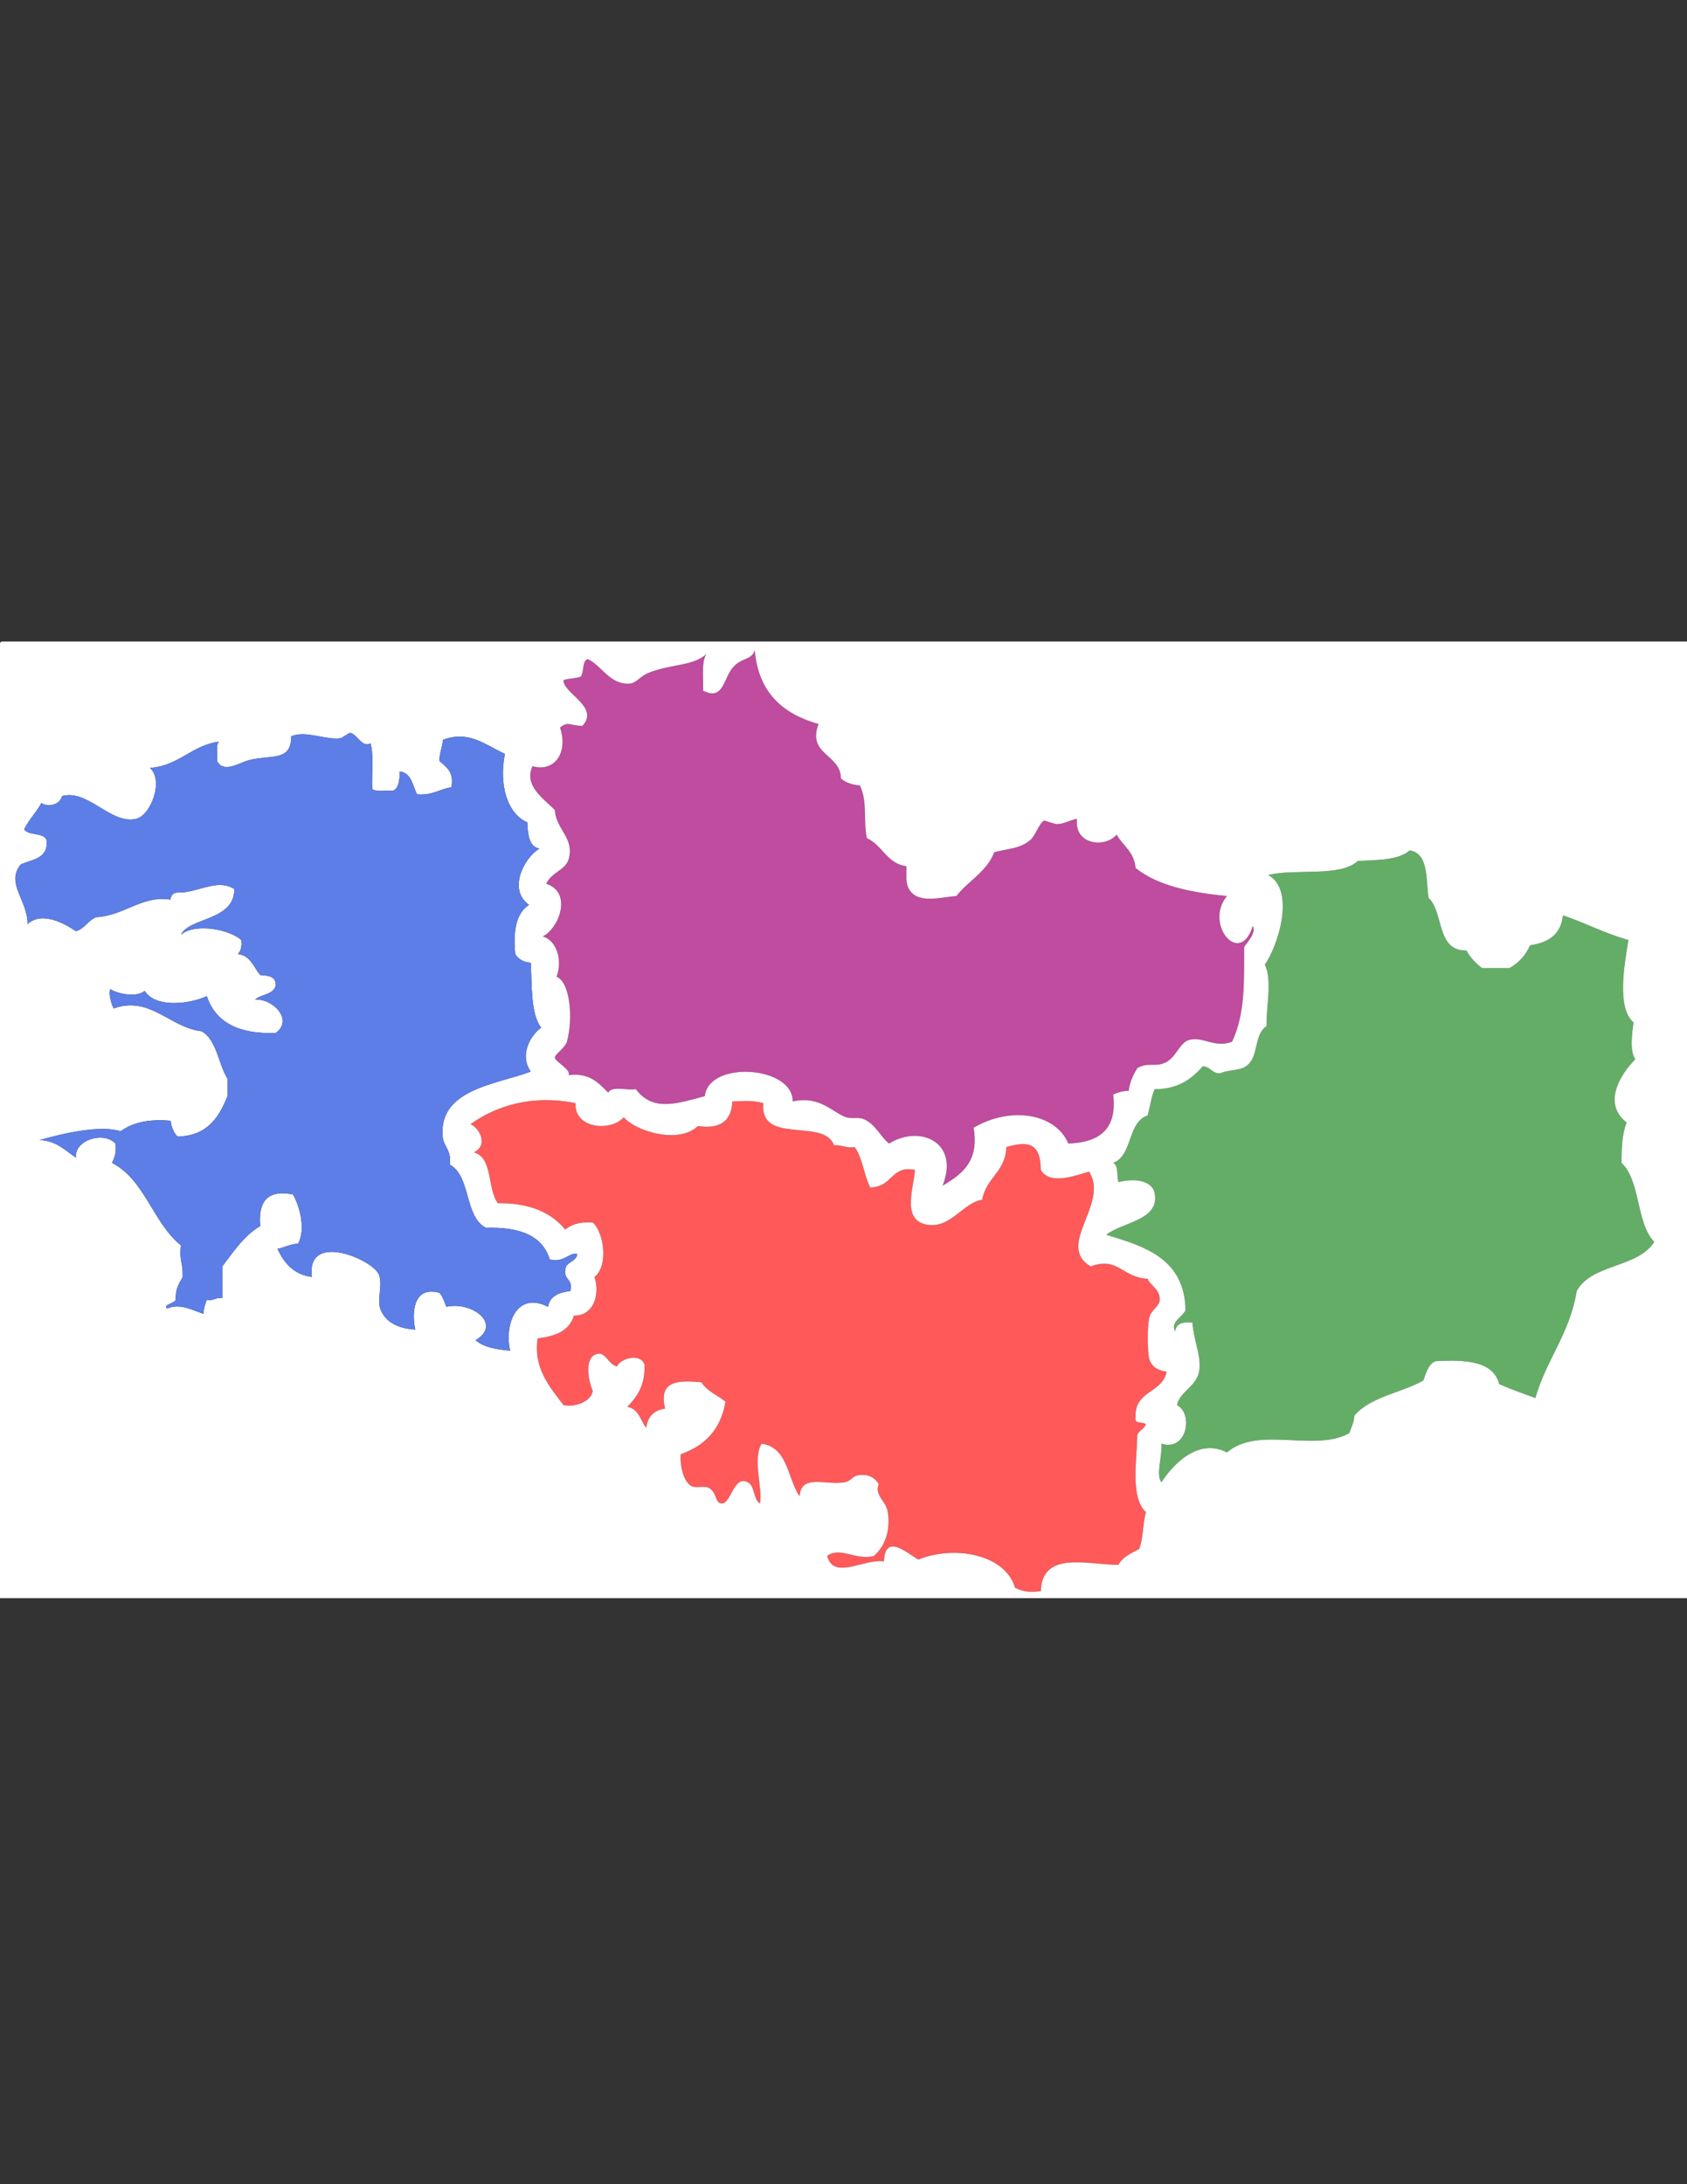 <?xml version="1.0" encoding="utf-8"?>
<!-- Generator: Adobe Illustrator 14.0.0, SVG Export Plug-In . SVG Version: 6.00 Build 43363)  -->
<!DOCTYPE svg PUBLIC "-//W3C//DTD SVG 1.1//EN" "http://www.w3.org/Graphics/SVG/1.1/DTD/svg11.dtd">
<svg version="1.1" id="Calque_1" xmlns="http://www.w3.org/2000/svg" xmlns:xlink="http://www.w3.org/1999/xlink" x="0px" y="0px"
	 width="612px" height="792px" viewBox="0 0 612 792" enable-background="new 0 0 612 792" xml:space="preserve">
<rect x="0" y="0" width="612" height="792" fill="#333333" stroke="none"/>
<g>
	<g id="XMLID_1_">
		<path fill="#64AD67" d="M418.845,432.479c-0.935-4.297-7.139-5.431-13.133-3.816c-0.593-2.362,0.086-6.039-1.877-7.001
			c7.181-2.673,5.091-14.761,12.506-17.188c0.858-3.153,1.347-6.691,2.504-9.545c8.591,0.053,13.448-3.699,17.501-8.274
			c2.832,0.086,3.266,2.608,6.247,2.545c3.499-1.444,6.957-0.898,9.375-2.545c5.006-3.409,2.546-11.063,7.51-14.633
			c-0.17-7.108,2.154-16.515-0.626-22.276c4.54-6.275,11.402-26.809,1.241-32.464c10.065-2.48,25.901,0.909,32.51-5.088
			c7.116-0.396,14.765-0.246,18.752-3.827c6.926,1.016,5.887,10.134,6.884,17.189c5.654,5.28,2.704,19.305,13.746,19.091
			c1.411,2.608,3.394,4.618,5.632,6.371c3.33,0,6.661,0,10.002,0c3.362-1.881,5.854-4.639,7.498-8.273
			c6.609-0.919,11.159-3.913,11.88-10.828c8.178,2.704,15.21,6.584,23.748,8.915c-1.378,8.658-4.39,24.617,1.878,29.909
			c-0.573,3.933-1.453,10.411,0.626,13.372c-5.644,5.612-11.911,16.205-3.129,22.906c-1.624,3.86-1.889,9.108-1.867,14.646
			c6.947,6.499,5.239,21.816,11.868,28.637c-5.876,9.502-22.676,7.878-28.128,17.819c-2.504,15.488-11.02,24.841-14.998,38.823
			c-4.412-1.656-8.952-3.187-13.131-5.088c-2.195-8.37-12.123-8.873-23.133-8.273c-2.641,1.133-3.352,4.222-4.37,7.001
			c-8.05,4.533-19.24,5.869-25.011,12.73c-0.157,2.587-1.176,4.319-1.865,6.36c-12.634,7.055-32.977-2.811-44.389,7.002
			c-10.215-5.345-19.442,4.094-23.759,10.817c-2.143-2.854,0.328-9.096,0-14.004c9.365,2.94,11.613-10.956,5.631-14.002
			c1.199-5.206,7.341-6.691,8.125-12.721c0.701-5.345-2.143-10.902-2.502-17.188c-3.479-0.352-5.962,0.3-6.248,3.186
			c-1.941-3.27,2.684-5.313,3.744-7.643c-0.34-18.525-14.394-23.109-28.755-27.364C406.763,443.212,421.019,442.571,418.845,432.479
			z"/>
		<path fill="#FF5959" d="M170.661,407.659c9.62-7.022,23.186-10.785,38.13-7.643c-0.52,9.171,12.654,10.486,17.512,5.099
			c4.604,5.323,20.185,9.749,26.877,3.175c8.294,1.24,12.188-2.01,12.505-8.904c4.487-0.118,7.139-0.524,11.254,0.631
			c-1.506,15.317,22.04,5.142,25.625,15.274c2.96-0.256,4.307,1.145,7.499,0.643c2.864,3.868,3.352,10.165,5.633,14.633
			c8.305-0.139,7.382-8.123,16.249-6.36c-0.467,6.402-4.773,17.744,3.754,19.731c8.984,2.085,13.588-7.941,20.63-8.914
			c1.337-7.975,8.465-10.047,8.751-19.09c8.146-2.438,12.441-1.295,12.505,8.272c3.31,5.654,12.346,2.063,17.501,0.631
			c7.52,11.598-12.356,26.744,0.626,34.377c9.844-3.785,11.539,4.179,20.63,4.446c1.05,2.673,4.455,3.666,4.37,7.643
			c-0.043,2.448-3.045,3.538-3.744,6.361c-0.923,3.688-0.615,13.511,0,15.273c0.795,2.31,2.429,3.827,6.246,4.459
			c-1.474,7.833-11.75,6.701-11.253,16.547c-0.529,2.672,2.8,1.399,3.755,2.543c-0.647,1.679-2.481,2.148-3.129,3.827
			c-0.223,9.716-2.546,22.725,3.129,28.006c-1.198,4.084-0.901,9.685-2.503,13.362c-2.854,1.55-5.949,2.854-7.5,5.729
			c-11.029-0.011-27.715-5.248-28.128,9.546c-3.765,0.448-6.363,0.3-9.376-1.272c-3.404-12.014-21.956-15.531-35.012-10.187
			c-3.861-2.021-12.125-9.909-12.506,0.642c-7.711-0.92-18.083,6.895-20.629-1.913c4.443-3.593,10.299,1.613,16.886,0
			c4.072-3.336,6.373-9.631,4.995-16.547c-0.679-3.433-4.857-5.73-3.13-9.547c-1.262-1.892-3.14-3.837-7.498-3.185
			c-2.079,0.31-2.641,2.169-4.996,2.544c-7.063,1.122-15.676-3.143-16.259,5.099c-4.413-6.542-4.19-17.797-13.747-19.103
			c-3.426,5.302,0.478,16.591-0.625,21.646c-2.504-1.486-1.74-6.296-4.381-7.643c-5.07-2.801-6.077,7.632-9.376,7.643
			c-2.747,0-1.633-4.115-4.996-5.729c-1.442-0.685-4.805,0.32-6.258-0.643c-3.257-2.159-3.999-8.444-3.744-11.448
			c8.676-3.057,14.595-8.893,16.25-19.102c-2.949-2.298-6.693-3.795-8.75-7.002c-8.242-0.748-15.719-0.727-13.131,9.557
			c-4.041,0.546-6.343,2.875-6.873,7.002c-2.089-2.758-2.736-6.98-6.873-7.644c3.522-3.623,6.545-7.76,6.247-15.275
			c-1.368-4.382-8.708-2.34-10.002,0.643c-3.458-0.994-4.009-5.58-7.499-4.457c-4.243,1.356-3.023,9.171-1.252,13.361
			c-0.721,4.158-7.053,5.965-10.627,5.088c-4.752-6.285-11.074-13.341-9.377-24.18c6.322-0.779,11.551-2.661,13.131-8.273
			c6.852,0.193,9.631-7.151,7.499-14.003c5.081-3.955,3.468-16.056-0.626-19.731c-4.561-0.396-7.668,0.684-10.002,2.543
			c-5.123-6.242-13.004-9.673-24.385-9.545c-3.999-5.046-1.686-16.526-8.75-18.45C177.735,414.905,173.185,408.365,170.661,407.659z
			"/>
		<path fill="#BF4C9E" d="M193.167,277.816c8.04,2.32,13.025-4.927,10.002-13.992c2.97-2.469,3.415-0.631,8.125-0.642
			c6.386-6.852-7.127-11.854-6.873-16.547c1.813-0.694,4.433-0.577,6.247-1.272c1.305-1.646,0.382-5.547,2.503-6.371
			c4.996,2.148,7.892,9.213,15.008,8.915c2.694-0.118,3.638-2.417,6.873-3.816c7.647-3.324,16.546-2.458,21.255-7.002
			c-1.952,2.887-1.061,8.68-1.251,13.362c7.711,3.87,7.234-4.885,11.253-8.904c3.172-3.185,6.364-2.234,7.5-5.729
			c1.325,15.404,10.245,23.079,23.133,26.723c-4.232,11.235,8.04,10.808,8.124,19.732c1.676,1.475,4.009,2.288,6.874,2.544
			c2.821,5.751,1.209,12.41,2.502,19.102c5.706,2.458,7.183,9.235,14.384,10.176c0.053,3.431-0.287,5.602,0.615,7.643
			c2.863,6.457,11.848,3.539,17.512,3.175c4.316-5.569,10.999-8.744,13.745-15.906c5.717-1.476,9.144-1.165,13.131-4.458
			c1.708-1.411,3.268-6.338,4.995-7.001c0.14-0.053,3.946,1.272,4.382,1.272c2.801,0.043,4.497-1.357,7.499-1.902
			c-1.113,9.342,10.044,10.753,14.382,5.729c2.27,4.051,6.386,6.221,6.873,12.089c8.03,6.467,20.035,8.872,33.136,10.176
			c-8.379,10.208,4.794,25.921,9.376,10.828c1.357,2.469-1.846,5.74-3.129,7.632c-0.011,12.913,0.393,24.093-4.37,34.366
			c-6.491,2.448-10.479-2.085-15.635-0.631c-3.393,0.951-4.762,6.521-8.75,8.273c-3.723,1.636-6.004-0.342-10.002,1.914
			c-1.4,2.383-2.726,4.852-3.129,8.273c-2.322-0.043-3.946,0.641-5.622,1.272c1.55,13.029-5.398,17.412-16.249,17.818
			c-4.921-11.361-21.488-13.371-34.386-5.729c2.058,12.111-4.063,16.782-11.254,21.006c6.321-16.024-8.496-22.128-19.379-15.276
			c-3.021-2.201-4.985-7.205-9.375-8.914c-1.932-0.748-4.18,0.063-6.247-0.631c-4.869-1.657-9.43-7.921-19.379-5.729
			c0.17-12.859-30.43-15.008-31.884-1.913c-9.885,2.63-18.879,5.814-25.01-2.544c-3.182,0.577-8.783-1.315-10.002,1.272
			c-3.532-3.411-6.608-7.269-14.372-6.361c0.827-2.105-4.954-4.895-5.006-6.371c-0.032-1.09,3.829-3.699,4.38-5.729
			c2.344-8.669,1.093-21.689-3.755-23.549c2.323-6.488-0.233-13.265-4.996-14.634c6.024-3.11,10.745-15.991,1.252-19.091
			c1.76-4.137,6.979-4.927,8.125-8.914c2.206-7.729-4.656-10.807-5.006-17.819C197.474,289.735,189.901,285.075,193.167,277.816z"/>
		<path fill="#FFFFFF" d="M405.712,428.663c5.994-1.614,12.198-0.48,13.133,3.816c2.174,10.092-12.082,10.732-17.513,15.275
			c14.361,4.255,28.415,8.839,28.755,27.364c-1.061,2.33-5.686,4.373-3.744,7.643c0.286-2.886,2.769-3.537,6.248-3.186
			c0.359,6.286,3.203,11.844,2.502,17.188c-0.784,6.029-6.926,7.515-8.125,12.721c5.982,3.046,3.734,16.942-5.631,14.002
			c0.328,4.908-2.143,11.15,0,14.004c4.316-6.724,13.544-16.162,23.759-10.817c11.412-9.813,31.755,0.053,44.389-7.002
			c0.689-2.041,1.708-3.773,1.865-6.36c5.771-6.861,16.961-8.197,25.011-12.73c1.019-2.779,1.729-5.868,4.37-7.001
			c11.01-0.6,20.938-0.097,23.133,8.273c4.179,1.901,8.719,3.432,13.131,5.088c3.979-13.982,12.494-23.335,14.998-38.823
			c5.452-9.941,22.252-8.317,28.128-17.819c-6.629-6.82-4.921-22.138-11.868-28.637c-0.021-5.537,0.243-10.785,1.867-14.646
			c-8.782-6.701-2.515-17.294,3.129-22.906c-2.079-2.961-1.199-9.438-0.626-13.372c-6.268-5.292-3.256-21.251-1.878-29.909
			c-8.538-2.331-15.57-6.211-23.748-8.915c-0.721,6.916-5.271,9.909-11.88,10.828c-1.644,3.634-4.136,6.393-7.498,8.273
			c-3.341,0-6.672,0-10.002,0c-2.238-1.753-4.221-3.762-5.632-6.371c-11.042,0.214-8.092-13.811-13.746-19.091
			c-0.997-7.055,0.042-16.173-6.884-17.189c-3.987,3.581-11.636,3.432-18.752,3.827c-6.608,5.997-22.444,2.608-32.51,5.088
			c10.161,5.655,3.299,26.189-1.241,32.464c2.78,5.761,0.456,15.167,0.626,22.276c-4.964,3.571-2.504,11.224-7.51,14.633
			c-2.418,1.646-5.876,1.101-9.375,2.545c-2.981,0.063-3.415-2.459-6.247-2.545c-4.053,4.576-8.91,8.327-17.501,8.274
			c-1.157,2.854-1.646,6.392-2.504,9.545c-7.415,2.428-5.325,14.516-12.506,17.188C405.798,422.624,405.119,426.301,405.712,428.663
			z M203.169,263.824c3.023,9.065-1.962,16.312-10.002,13.992c-3.267,7.258,4.307,11.918,8.125,15.917
			c0.35,7.012,7.212,10.09,5.006,17.819c-1.145,3.987-6.364,4.777-8.125,8.914c9.493,3.1,4.772,15.981-1.252,19.091
			c4.763,1.369,7.318,8.146,4.996,14.634c4.848,1.86,6.099,14.879,3.755,23.549c-0.551,2.03-4.413,4.639-4.38,5.729
			c0.053,1.476,5.833,4.265,5.006,6.371c7.764-0.908,10.84,2.95,14.372,6.361c1.219-2.587,6.82-0.695,10.002-1.272
			c6.13,8.358,15.125,5.174,25.01,2.544c1.454-13.095,32.054-10.946,31.884,1.913c9.949-2.191,14.51,4.072,19.379,5.729
			c2.067,0.694,4.315-0.117,6.247,0.631c4.39,1.709,6.354,6.713,9.375,8.914c10.883-6.852,25.7-0.748,19.379,15.276
			c7.191-4.224,13.312-8.895,11.254-21.006c12.897-7.642,29.465-5.632,34.386,5.729c10.851-0.406,17.799-4.789,16.249-17.818
			c1.676-0.631,3.3-1.315,5.622-1.272c0.403-3.421,1.729-5.89,3.129-8.273c3.998-2.256,6.279-0.278,10.002-1.914
			c3.988-1.753,5.357-7.322,8.75-8.273c5.155-1.454,9.144,3.079,15.635,0.631c4.763-10.273,4.359-21.454,4.37-34.366
			c1.283-1.892,4.486-5.163,3.129-7.632c-4.582,15.093-17.755-0.62-9.376-10.828c-13.101-1.305-25.105-3.709-33.136-10.176
			c-0.487-5.869-4.604-8.039-6.873-12.089c-4.338,5.024-15.495,3.612-14.382-5.729c-3.002,0.545-4.698,1.945-7.499,1.902
			c-0.436,0-4.242-1.325-4.382-1.272c-1.728,0.663-3.287,5.59-4.995,7.001c-3.987,3.292-7.414,2.982-13.131,4.458
			c-2.746,7.162-9.429,10.337-13.745,15.906c-5.664,0.363-14.648,3.281-17.512-3.175c-0.902-2.041-0.563-4.211-0.615-7.643
			c-7.201-0.94-8.678-7.717-14.384-10.176c-1.293-6.692,0.319-13.351-2.502-19.102c-2.864-0.257-5.197-1.069-6.874-2.544
			c-0.084-8.925-12.356-8.497-8.124-19.732c-12.888-3.645-21.808-11.319-23.133-26.723c-1.136,3.496-4.328,2.544-7.5,5.729
			c-4.02,4.02-3.542,12.774-11.253,8.904c0.191-4.682-0.7-10.475,1.251-13.362c-4.709,4.543-13.608,3.678-21.255,7.002
			c-3.235,1.4-4.179,3.699-6.873,3.816c-7.117,0.298-10.013-6.767-15.008-8.915c-2.121,0.823-1.199,4.725-2.503,6.371
			c-1.814,0.695-4.433,0.578-6.247,1.272c-0.255,4.693,13.258,9.695,6.873,16.547C206.584,263.193,206.139,261.355,203.169,263.824z
			 M180.662,436.296c11.381-0.128,19.262,3.303,24.385,9.545c2.333-1.859,5.441-2.939,10.002-2.543
			c4.094,3.676,5.707,15.776,0.626,19.731c2.132,6.852-0.647,14.196-7.499,14.003c-1.58,5.612-6.809,7.494-13.131,8.273
			c-1.697,10.839,4.625,17.895,9.377,24.18c3.574,0.877,9.906-0.93,10.627-5.088c-1.771-4.19-2.991-12.005,1.252-13.361
			c3.489-1.123,4.041,3.463,7.499,4.457c1.294-2.982,8.634-5.024,10.002-0.643c0.298,7.516-2.725,11.652-6.247,15.275
			c4.137,0.663,4.784,4.886,6.873,7.644c0.53-4.127,2.833-6.456,6.873-7.002c-2.588-10.283,4.89-10.305,13.131-9.557
			c2.058,3.207,5.801,4.704,8.75,7.002c-1.655,10.209-7.573,16.045-16.25,19.102c-0.254,3.004,0.487,9.289,3.744,11.448
			c1.453,0.963,4.815-0.042,6.258,0.643c3.362,1.613,2.249,5.729,4.996,5.729c3.299-0.011,4.306-10.443,9.376-7.643
			c2.642,1.347,1.877,6.156,4.381,7.643c1.103-5.056-2.801-16.345,0.625-21.646c9.557,1.306,9.333,12.561,13.747,19.103
			c0.583-8.241,9.196-3.977,16.259-5.099c2.355-0.375,2.917-2.234,4.996-2.544c4.358-0.652,6.236,1.293,7.498,3.185
			c-1.728,3.816,2.451,6.114,3.13,9.547c1.378,6.916-0.923,13.211-4.995,16.547c-6.587,1.613-12.442-3.593-16.886,0
			c2.545,8.808,12.918,0.993,20.629,1.913c0.381-10.551,8.645-2.662,12.506-0.642c13.056-5.345,31.607-1.827,35.012,10.187
			c3.013,1.572,5.611,1.721,9.376,1.272c0.413-14.794,17.099-9.557,28.128-9.546c1.551-2.875,4.646-4.179,7.5-5.729
			c1.602-3.678,1.305-9.278,2.503-13.362c-5.675-5.281-3.352-18.29-3.129-28.006c0.647-1.679,2.481-2.148,3.129-3.827
			c-0.955-1.144-4.284,0.129-3.755-2.543c-0.497-9.846,9.779-8.714,11.253-16.547c-3.817-0.632-5.451-2.149-6.246-4.459
			c-0.615-1.763-0.923-11.586,0-15.273c0.699-2.823,3.701-3.913,3.744-6.361c0.085-3.977-3.32-4.97-4.37-7.643
			c-9.091-0.268-10.786-8.231-20.63-4.446c-12.982-7.633,6.894-22.779-0.626-34.377c-5.155,1.433-14.191,5.023-17.501-0.631
			c-0.063-9.567-4.359-10.71-12.505-8.272c-0.286,9.043-7.414,11.115-8.751,19.09c-7.042,0.973-11.646,10.999-20.63,8.914
			c-8.527-1.987-4.221-13.329-3.754-19.731c-8.867-1.763-7.944,6.222-16.249,6.36c-2.281-4.468-2.769-10.765-5.633-14.633
			c-3.192,0.502-4.539-0.898-7.499-0.643c-3.585-10.133-27.131,0.043-25.625-15.274c-4.115-1.155-6.767-0.749-11.254-0.631
			c-0.317,6.895-4.21,10.145-12.505,8.904c-6.692,6.574-22.273,2.148-26.877-3.175c-4.858,5.388-18.031,4.072-17.512-5.099
			c-14.944-3.143-28.51,0.62-38.13,7.643c2.524,0.706,7.075,7.246,1.251,10.187C178.976,419.77,176.664,431.25,180.662,436.296z
			 M612,579.5c-203.997,0-408.003,0-611.999,0c0-114.984,0-229.969,0-344.954c-0.054-0.908-0.096-1.806,0.625-1.913
			c203.805,0,407.579,0,611.374,0C612,348.259,612,463.874,612,579.5z M16.887,304.55c0.753,6.926-5.219,7.002-9.376,8.915
			c-5.548,6.852,2.556,12.966,2.493,21.635c5.25-4.927,13.767-0.032,17.512,2.544c3.298-0.877,4.401-3.987,7.499-5.088
			c10.098-0.566,16.684-8.017,26.877-6.36c0.074-1.625,0.912-2.469,2.503-2.554c6.936,0.353,14.191-5.302,20.629-1.272
			c-0.042,11.63-16.26,10.176-19.378,16.547c5.06-4.287,17.438-1.989,21.881,1.914c0.298,2.426-0.18,4.062-1.251,5.088
			c4.646,0.577,5.706,4.8,8.124,7.643c2.928,0.203,5.823,0.438,5.622,3.816c-0.859,3.367-5.303,3.079-7.498,5.088
			c6.448-0.46,14.032,7.311,7.498,12.1c-13.184,0.481-21.786-3.708-25-13.372c-6.258,2.961-18.784,4.361-22.507-1.902
			c-3.012,2.533-9.875,1.09-12.505-0.641c-0.689,1.325,0.265,5.376,1.251,7c13.173-4.724,20.449,7.044,31.883,8.274
			c5.569,3.239,5.982,11.737,9.376,17.188c0,2.117,0,4.244,0,6.361c-3.118,7.856-7.488,14.44-18.126,14.644
			c-1.358-1.379-2.175-3.302-2.503-5.729c-8.019-0.736-13.884,0.705-18.126,3.816c-7.318-2.385-21.012,0.779-29.381,3.186
			c6.174,0.278,9.217,3.763,13.132,6.359c-0.552-6.434,10.139-9.663,14.372-5.088c0.435,3.196-0.372,5.131-1.252,7.002
			c12.007,6.231,14.85,21.796,25.01,29.909c-0.731,5.579,0.764,5.879,0.626,11.458c-1.273,2.319-2.748,4.415-2.503,8.273
			c-0.456,1.283-4.805,1.839-3.129,3.186c4.603-2.127,9.63,0.792,13.131,1.903c0.149-1.956,0.636-3.593,1.251-5.089
			c2.577,0.503,3.203-0.973,5.622-0.641c0-3.816,0-7.633,0-11.448c4.094-5.388,7.827-11.139,13.756-14.646
			c-0.742-8.604,2.313-13.339,11.88-11.458c2.323,4.073,4.762,12.399,1.877,17.83c-2.938,0.202-4.922,1.357-7.51,1.901
			c2.44,5.153,5.866,9.301,12.505,10.188c-2.238-16.75,22.497-6.274,24.385-0.641c1.389,4.168-1.029,8.946,0.625,12.73
			c2.313,5.323,8.019,6.724,12.494,7.002c-1.177-4.896-1.315-16.089,8.75-13.361c1.188,1.336,1.804,3.26,2.504,5.087
			c9.386-2.105,20.364,6.403,10.627,12.09c2.842,2.63,7.563,3.345,12.505,3.826c-2.164-9.961,2.567-21.612,13.746-15.916
			c0.7-3.954,4.062-5.205,8.135-5.729c1.092-4.297-2.386-3.934-1.877-7.633c0.233-3.153,3.957-2.758,4.37-5.729
			c-2.651-1.004-4.869,3.357-10.002,1.903c-2.694-8.915-11.317-11.802-23.123-11.448c-7.902-4.052-5.367-18.729-13.131-22.918
			c0.774-4.811-2.185-6.927-2.503-9.546c-2.11-17.787,19.347-19.476,31.884-24.179c-4.147-5.89-0.318-12.913,3.755-15.917
			c-3.818-5.238-3.267-14.922-3.755-23.548c-2.694-0.225-4.54-1.315-5.622-3.186c-0.859-8.509,0.403-14.858,4.996-17.819
			c-7.85-5.547-1.708-17.177,3.755-20.363c-3.787-0.822-4.201-5.066-4.381-9.545c-7.403-3.207-10.341-13.886-8.124-24.821
			c-7.085-3.249-13.099-8.679-22.508-5.098c-0.148,2.822-1.272,4.639-1.251,7.643c2.44,2.18,5.357,3.89,4.381,9.545
			c-4.36,0.652-6.958,3.1-12.505,2.543c-1.634-3.207-1.974-7.739-6.248-8.273c-0.106,3.068-0.287,6.082-2.503,7.001
			c-2.482-0.235-5.992,0.588-7.499-0.642c-0.287-5.43,0.657-12.122-0.626-16.547c-3.204,1.71-4.783-3.506-7.499-3.815
			c-0.064,0-3.172,1.914-3.129,1.914c-5.187,0.961-12.94-2.983-18.126-0.642c0.043,9.684-8.146,6.35-16.26,8.915
			c-2.471,0.78-8.538,4.521-10.628,0c0.212-2.342-0.53-5.633,0.625-7.002c-10.023,1.454-14.35,8.723-24.999,9.546
			c5.112,4.457,0.381,17.188-5.007,18.46c-9.164,2.159-17.479-10.871-26.877-8.274c-0.488,2.672-4.518,4.436-7.499,2.544
			c-1.877,3.399-4.508,6.019-6.258,9.545C10.374,303.118,15.677,301.75,16.887,304.55z"/>
		<path fill="#5C7EE6" d="M10.003,335.1c0.063-8.669-8.041-14.783-2.493-21.635c4.157-1.913,10.129-1.989,9.376-8.915
			c-1.209-2.8-6.513-1.433-8.136-3.816c1.75-3.527,4.381-6.146,6.258-9.545c2.98,1.892,7.011,0.128,7.499-2.544
			c9.397-2.597,17.713,10.433,26.877,8.274c5.388-1.272,10.119-14.003,5.007-18.46c10.649-0.823,14.976-8.092,24.999-9.546
			c-1.156,1.369-0.413,4.66-0.625,7.002c2.09,4.521,8.157,0.78,10.628,0c8.114-2.565,16.303,0.769,16.26-8.915
			c5.187-2.341,12.939,1.603,18.126,0.642c-0.042,0,3.065-1.914,3.129-1.914c2.715,0.31,4.295,5.526,7.499,3.815
			c1.283,4.426,0.339,11.118,0.626,16.547c1.506,1.229,5.017,0.406,7.499,0.642c2.217-0.919,2.397-3.934,2.503-7.001
			c4.274,0.534,4.614,5.066,6.248,8.273c5.547,0.556,8.145-1.892,12.505-2.543c0.976-5.655-1.941-7.365-4.381-9.545
			c-0.021-3.004,1.104-4.821,1.251-7.643c9.409-3.581,15.422,1.849,22.508,5.098c-2.217,10.936,0.721,21.614,8.124,24.821
			c0.181,4.479,0.594,8.723,4.381,9.545c-5.463,3.186-11.604,14.816-3.755,20.363c-4.593,2.961-5.855,9.311-4.996,17.819
			c1.082,1.871,2.928,2.961,5.622,3.186c0.488,8.626-0.063,18.311,3.755,23.548c-4.073,3.003-7.902,10.027-3.755,15.917
			c-12.537,4.703-33.994,6.392-31.884,24.179c0.318,2.619,3.277,4.735,2.503,9.546c7.764,4.189,5.229,18.866,13.131,22.918
			c11.805-0.354,20.428,2.533,23.123,11.448c5.133,1.454,7.351-2.907,10.002-1.903c-0.414,2.972-4.137,2.576-4.37,5.729
			c-0.508,3.699,2.97,3.336,1.877,7.633c-4.073,0.523-7.435,1.774-8.135,5.729c-11.179-5.696-15.91,5.955-13.746,15.916
			c-4.943-0.481-9.663-1.196-12.505-3.826c9.736-5.687-1.241-14.195-10.627-12.09c-0.7-1.827-1.315-3.751-2.504-5.087
			c-10.065-2.728-9.928,8.466-8.75,13.361c-4.476-0.278-10.182-1.679-12.494-7.002c-1.655-3.784,0.764-8.563-0.625-12.73
			c-1.888-5.634-26.623-16.109-24.385,0.641c-6.64-0.887-10.065-5.034-12.505-10.188c2.588-0.544,4.572-1.699,7.51-1.901
			c2.885-5.431,0.445-13.757-1.877-17.83c-9.567-1.881-12.622,2.854-11.88,11.458c-5.929,3.507-9.662,9.258-13.756,14.646
			c0,3.815,0,7.632,0,11.448c-2.418-0.332-3.044,1.144-5.622,0.641c-0.615,1.496-1.103,3.133-1.251,5.089
			c-3.5-1.111-8.528-4.03-13.131-1.903c-1.676-1.347,2.673-1.902,3.129-3.186c-0.244-3.858,1.23-5.954,2.503-8.273
			c0.138-5.579-1.358-5.879-0.626-11.458c-10.161-8.113-13.003-23.678-25.01-29.909c0.88-1.871,1.687-3.806,1.252-7.002
			c-4.232-4.575-14.923-1.346-14.372,5.088c-3.915-2.597-6.958-6.081-13.132-6.359c8.369-2.406,22.063-5.57,29.381-3.186
			c4.242-3.111,10.107-4.553,18.126-3.816c0.329,2.428,1.146,4.351,2.503,5.729c10.638-0.203,15.008-6.787,18.126-14.644
			c0-2.117,0-4.244,0-6.361c-3.395-5.451-3.808-13.949-9.376-17.188c-11.434-1.23-18.71-12.998-31.883-8.274
			c-0.986-1.625-1.941-5.676-1.251-7c2.63,1.731,9.493,3.174,12.505,0.641c3.723,6.264,16.249,4.863,22.507,1.902
			c3.214,9.664,11.816,13.853,25,13.372c6.534-4.789-1.05-12.56-7.498-12.1c2.195-2.009,6.639-1.721,7.498-5.088
			c0.202-3.378-2.694-3.613-5.622-3.816c-2.418-2.843-3.479-7.065-8.124-7.643c1.071-1.026,1.549-2.662,1.251-5.088
			c-4.444-3.902-16.822-6.2-21.881-1.914c3.119-6.371,19.336-4.917,19.378-16.547c-6.438-4.03-13.693,1.625-20.629,1.272
			c-1.591,0.085-2.429,0.93-2.503,2.554c-10.193-1.657-16.779,5.794-26.877,6.36c-3.097,1.101-4.2,4.211-7.499,5.088
			C23.77,335.068,15.253,330.173,10.003,335.1z"/>
	</g>
</g>
</svg>
